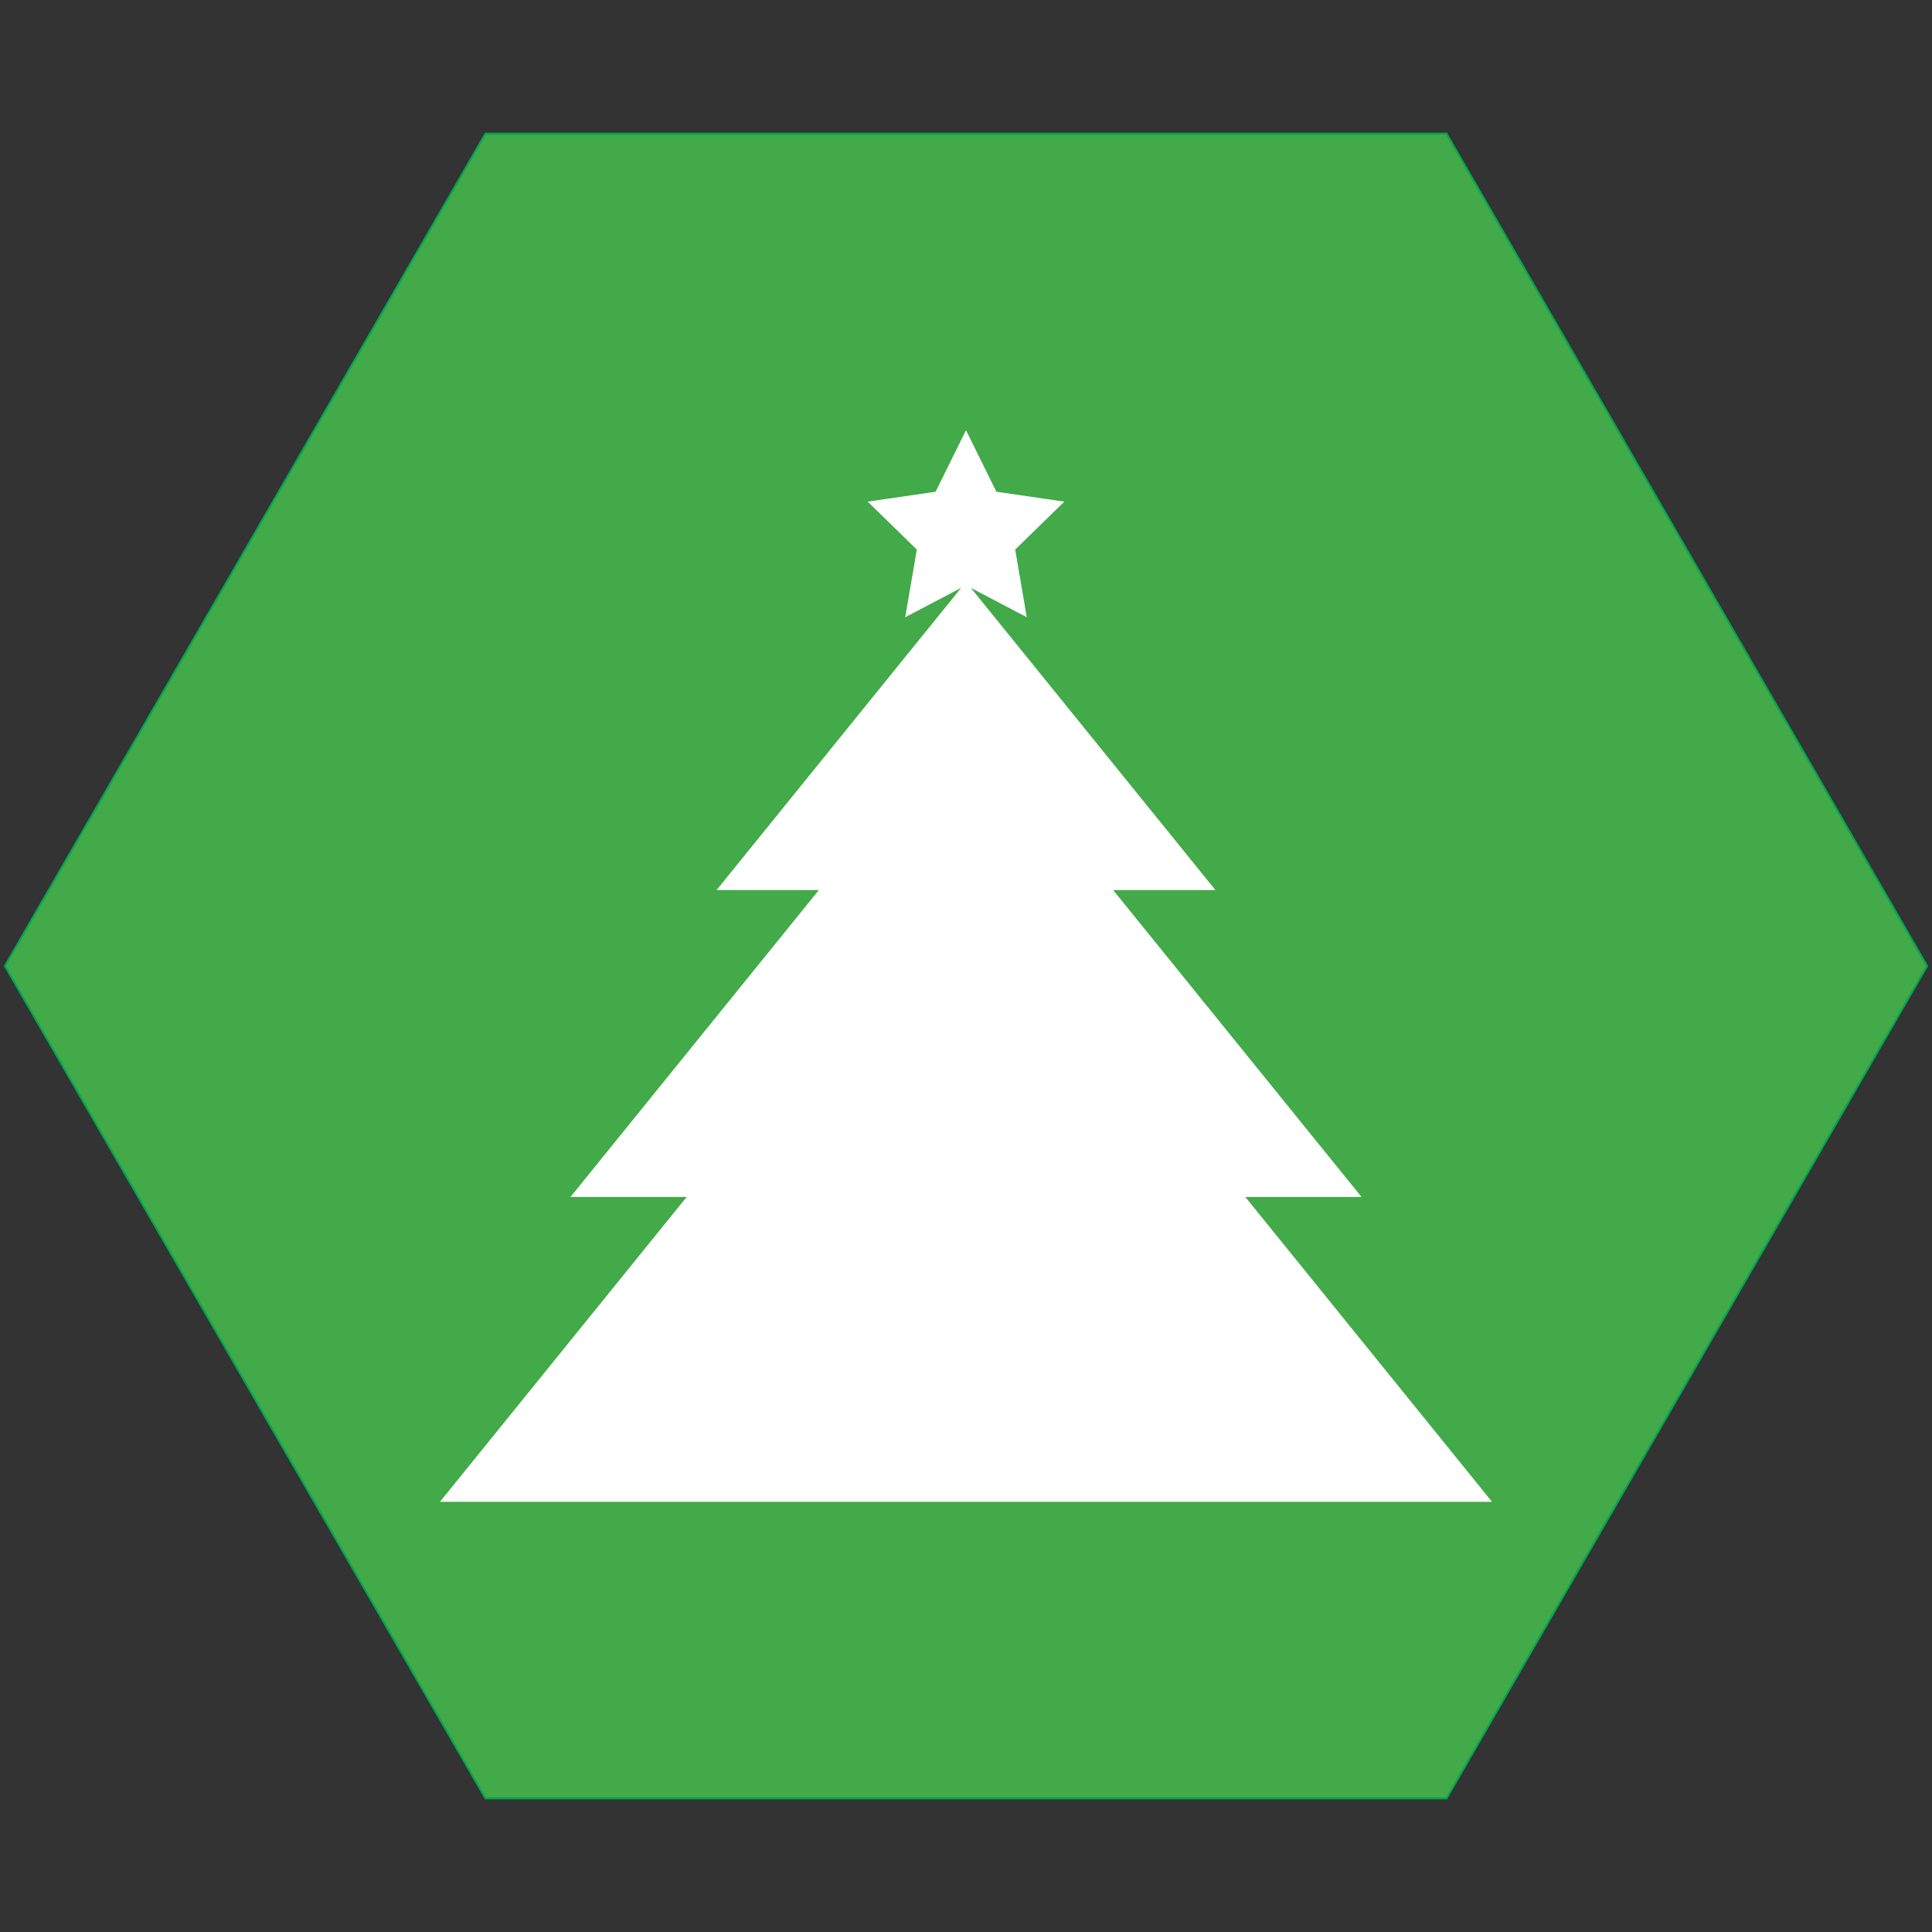 <?xml version="1.0" encoding="iso-8859-1"?>
<!-- Generator: Adobe Illustrator 19.1.0, SVG Export Plug-In . SVG Version: 6.00 Build 0)  -->
<svg version="1.1" xmlns="http://www.w3.org/2000/svg" xmlns:xlink="http://www.w3.org/1999/xlink" x="0px" y="0px"
	 viewBox="0 0 1024 1024" style="enable-background:new 0 0 1024 1024;" xml:space="preserve">
<rect x="0" y="0" width="1024" height="1024" fill="#333333" stroke="none"/>
<g id="template">
	<g id="Hexigon">
		<g>
			<polygon style="fill:#42AA48;" points="257.289,953.174 2.577,512 257.289,70.828 766.711,70.828 1021.423,512 766.711,953.174 
							"/>
			<g>
				<path style="fill:#00A651;" d="M766.423,71.328L1020.845,512L766.423,952.673H257.577L3.155,512L257.577,71.328H766.423
					 M767,70.328H257L2,512l255,441.673h510L1022,512L767,70.328L767,70.328z"/>
			</g>
		</g>
	</g>
</g>
<g id="christmastree">
	<polygon style="fill:#FFFFFF;" points="660.053,634.42 721.633,634.42 616.816,504.901 589.982,471.742 644.189,471.742 
		578.094,390.07 514.558,311.56 544.217,327.152 538.064,291.279 564.127,265.873 528.108,260.639 512,228 495.892,260.639 
		459.873,265.873 485.936,291.279 479.783,327.152 509.442,311.56 445.906,390.07 379.811,471.742 434.018,471.742 407.184,504.901 
		302.367,634.42 363.947,634.42 233.185,796 512,796 790.815,796 	"/>
</g>
</svg>
